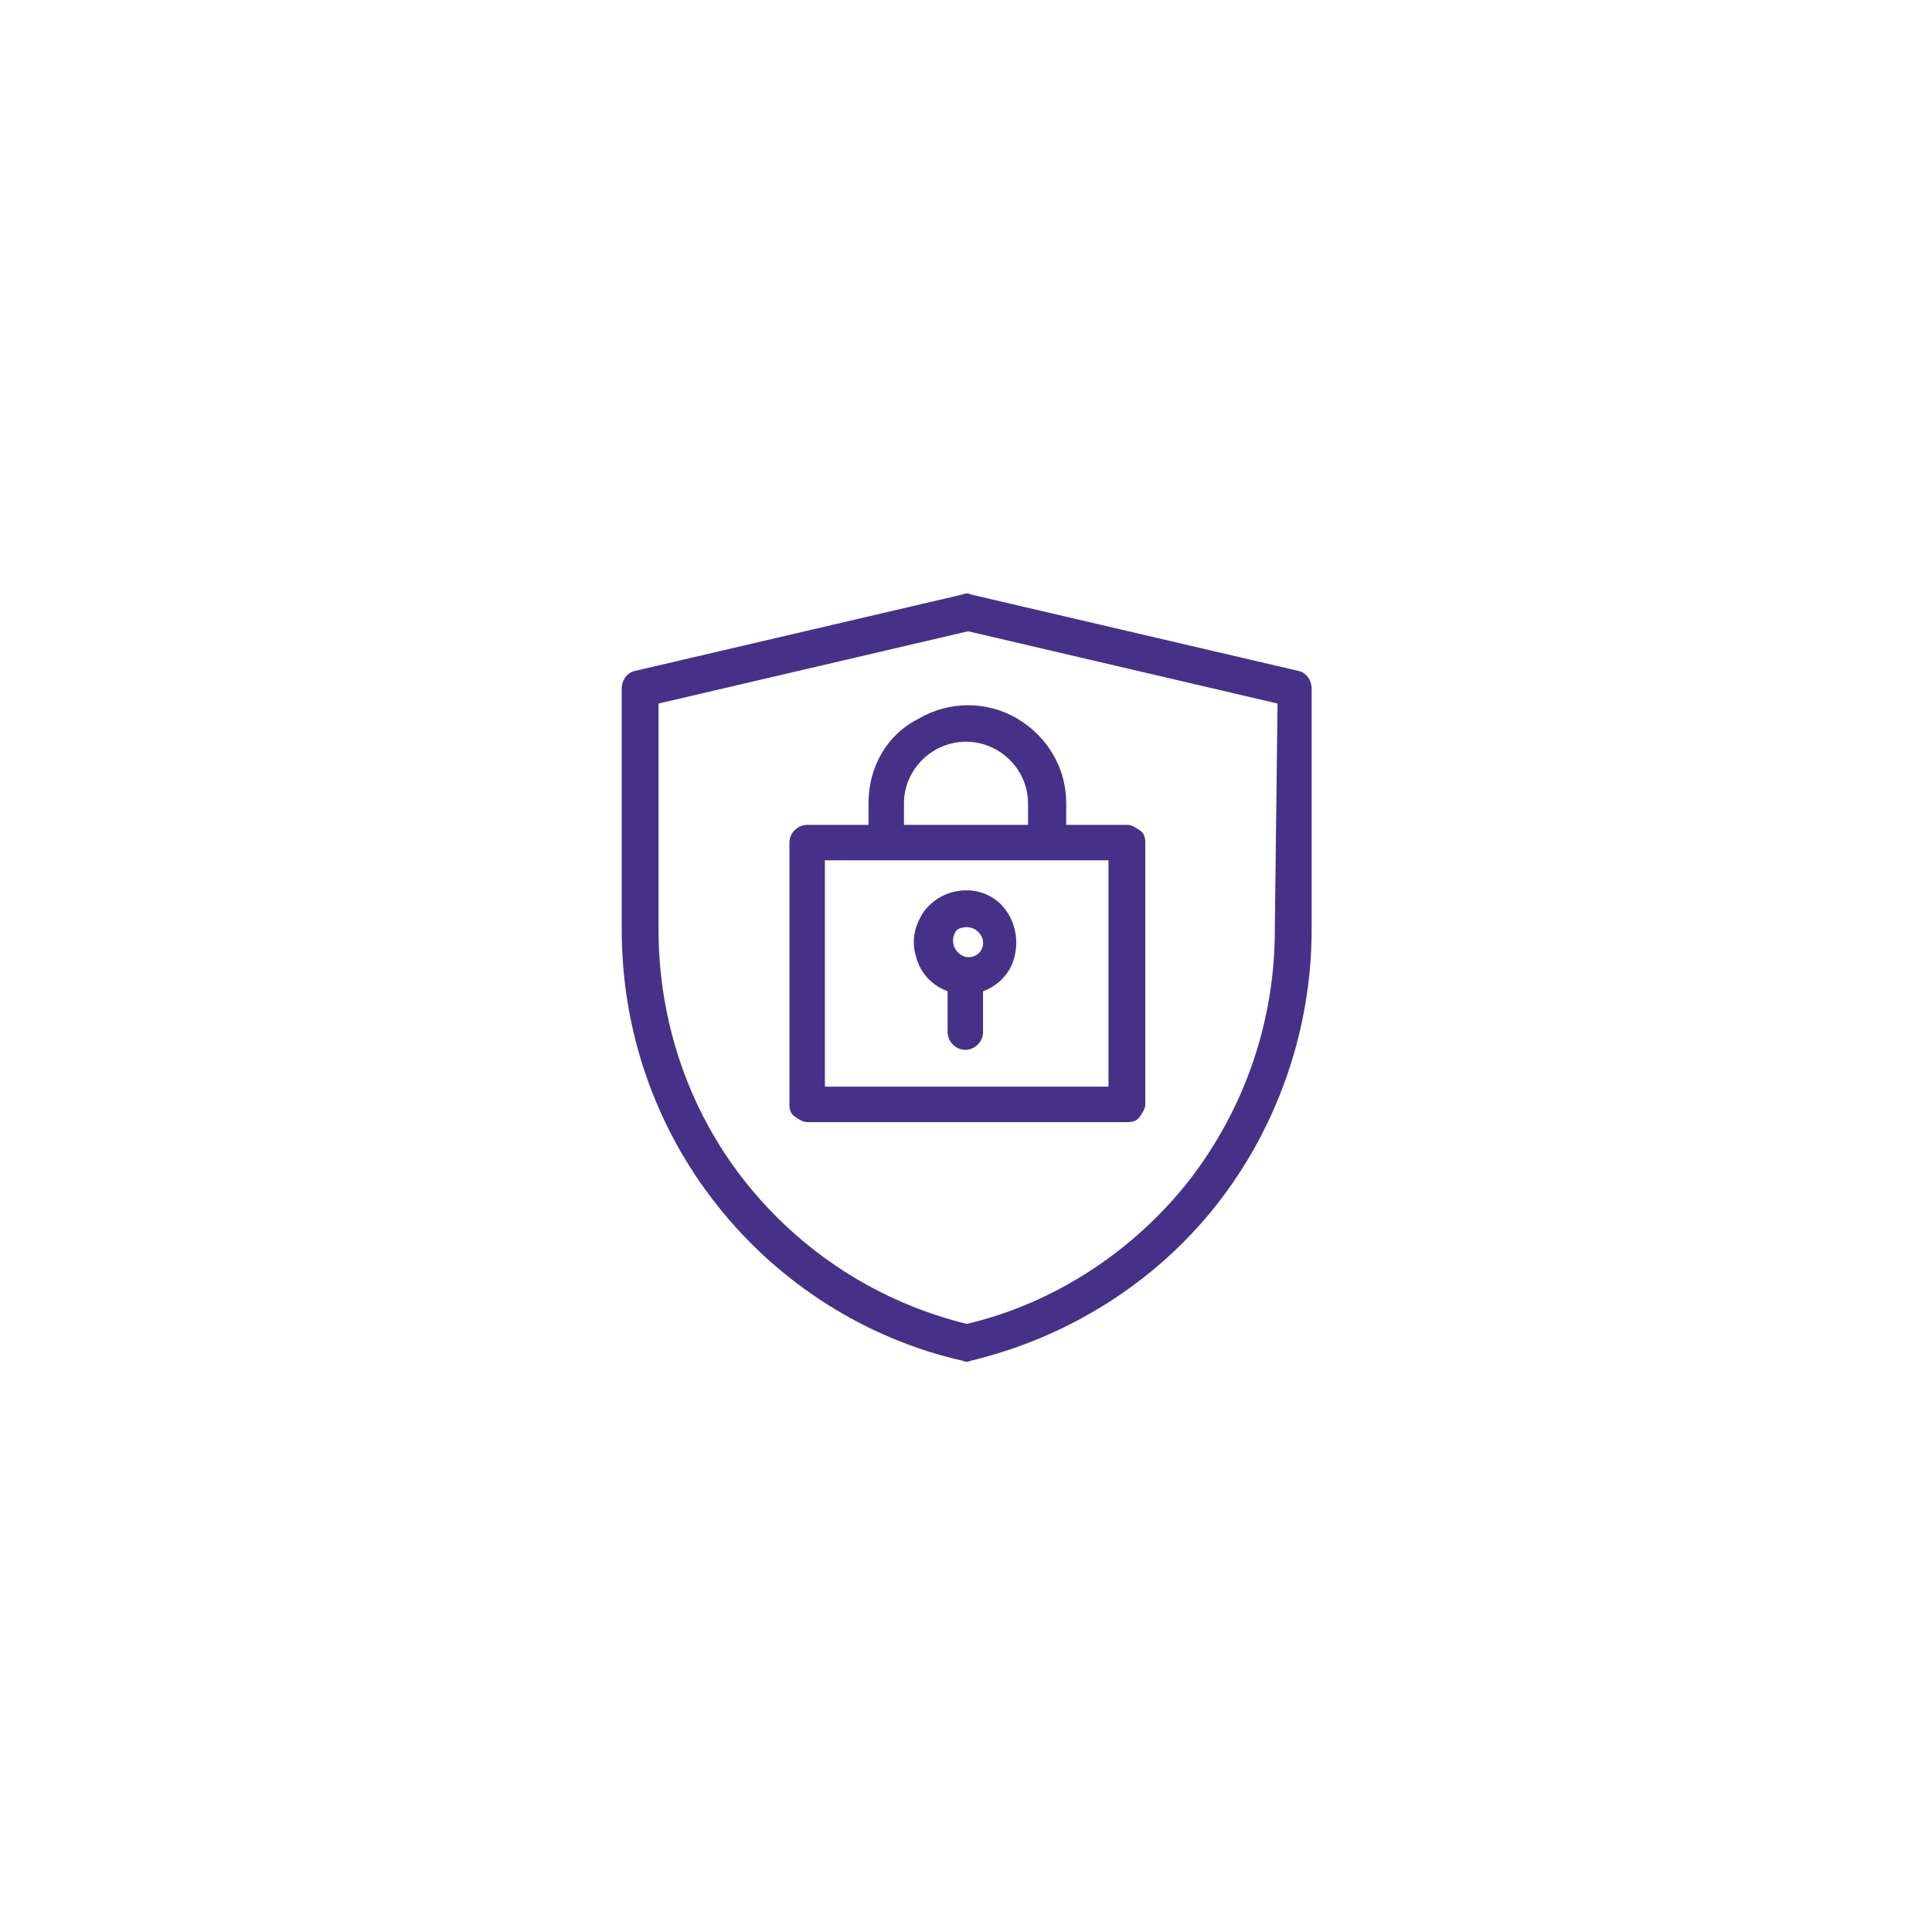 <?xml version="1.0" encoding="utf-8"?>
<!-- Generator: Adobe Illustrator 26.0.0, SVG Export Plug-In . SVG Version: 6.00 Build 0)  -->
<svg version="1.1" id="Layer_1" xmlns="http://www.w3.org/2000/svg" xmlns:xlink="http://www.w3.org/1999/xlink" x="0px" y="0px"
	 viewBox="0 0 141.7 141.7" style="enable-background:new 0 0 141.7 141.7;" xml:space="preserve">
<style type="text/css">
	.st0{fill:#453188;}
</style>
<path class="st0" d="M95.2,49.2l-24-5.6c-0.2-0.1-0.4-0.1-0.6,0l-24,5.6c-0.6,0.1-1,0.7-1,1.3v17.7c0,7.3,2.4,14.4,7,20.2
	c4.5,5.7,10.9,9.8,18,11.4c0.2,0.1,0.4,0.1,0.6,0c7.1-1.7,13.5-5.7,18-11.4c4.5-5.7,7-12.9,7-20.2V50.5
	C96.2,49.9,95.8,49.3,95.2,49.2L95.2,49.2z M93.5,68.2c0,6.7-2.2,13.1-6.3,18.4c-4.1,5.2-9.9,9-16.3,10.5
	c-6.5-1.6-12.2-5.3-16.3-10.5c-4.1-5.2-6.3-11.7-6.3-18.4V51.6l22.7-5.3l22.7,5.3L93.5,68.2z"/>
<path class="st0" d="M63.7,58.9v1.6h-4.5c-0.7,0-1.3,0.6-1.3,1.3V81c0,0.4,0.1,0.7,0.4,0.9c0.3,0.2,0.6,0.4,0.9,0.4h23.5
	c0.4,0,0.7-0.1,0.9-0.4c0.2-0.3,0.4-0.6,0.4-0.9V61.8c0-0.4-0.1-0.7-0.4-0.9c-0.3-0.2-0.6-0.4-0.9-0.4h-4.5v-1.6
	c0-2.6-1.4-4.9-3.6-6.2c-2.2-1.3-5-1.3-7.2,0C65,53.9,63.7,56.3,63.7,58.9L63.7,58.9z M81.3,79.7H60.5V63.1h20.8V79.7z M75.4,58.9
	v1.6h-9.1v-1.6c0-1.6,0.9-3.1,2.3-3.9c1.4-0.8,3.1-0.8,4.5,0C74.5,55.8,75.4,57.3,75.4,58.9z"/>
<path class="st0" d="M70.9,65.3c-1.2,0-2.3,0.5-3.1,1.5c-0.7,1-1,2.2-0.6,3.4c0.3,1.2,1.2,2.1,2.3,2.5v3c0,0.7,0.6,1.3,1.3,1.3
	c0.7,0,1.3-0.6,1.3-1.3v-3c1.1-0.4,2-1.3,2.3-2.5s0.1-2.4-0.6-3.4C73.2,65.9,72.1,65.3,70.9,65.3L70.9,65.3z M70.9,68L70.9,68
	c0.5,0,0.9,0.3,1.1,0.7c0.2,0.4,0.1,0.9-0.2,1.2c-0.3,0.3-0.8,0.4-1.2,0.2c-0.4-0.2-0.7-0.6-0.7-1.1c0-0.3,0.1-0.6,0.3-0.8
	C70.3,68.1,70.6,68,70.9,68L70.9,68z"/>
</svg>
